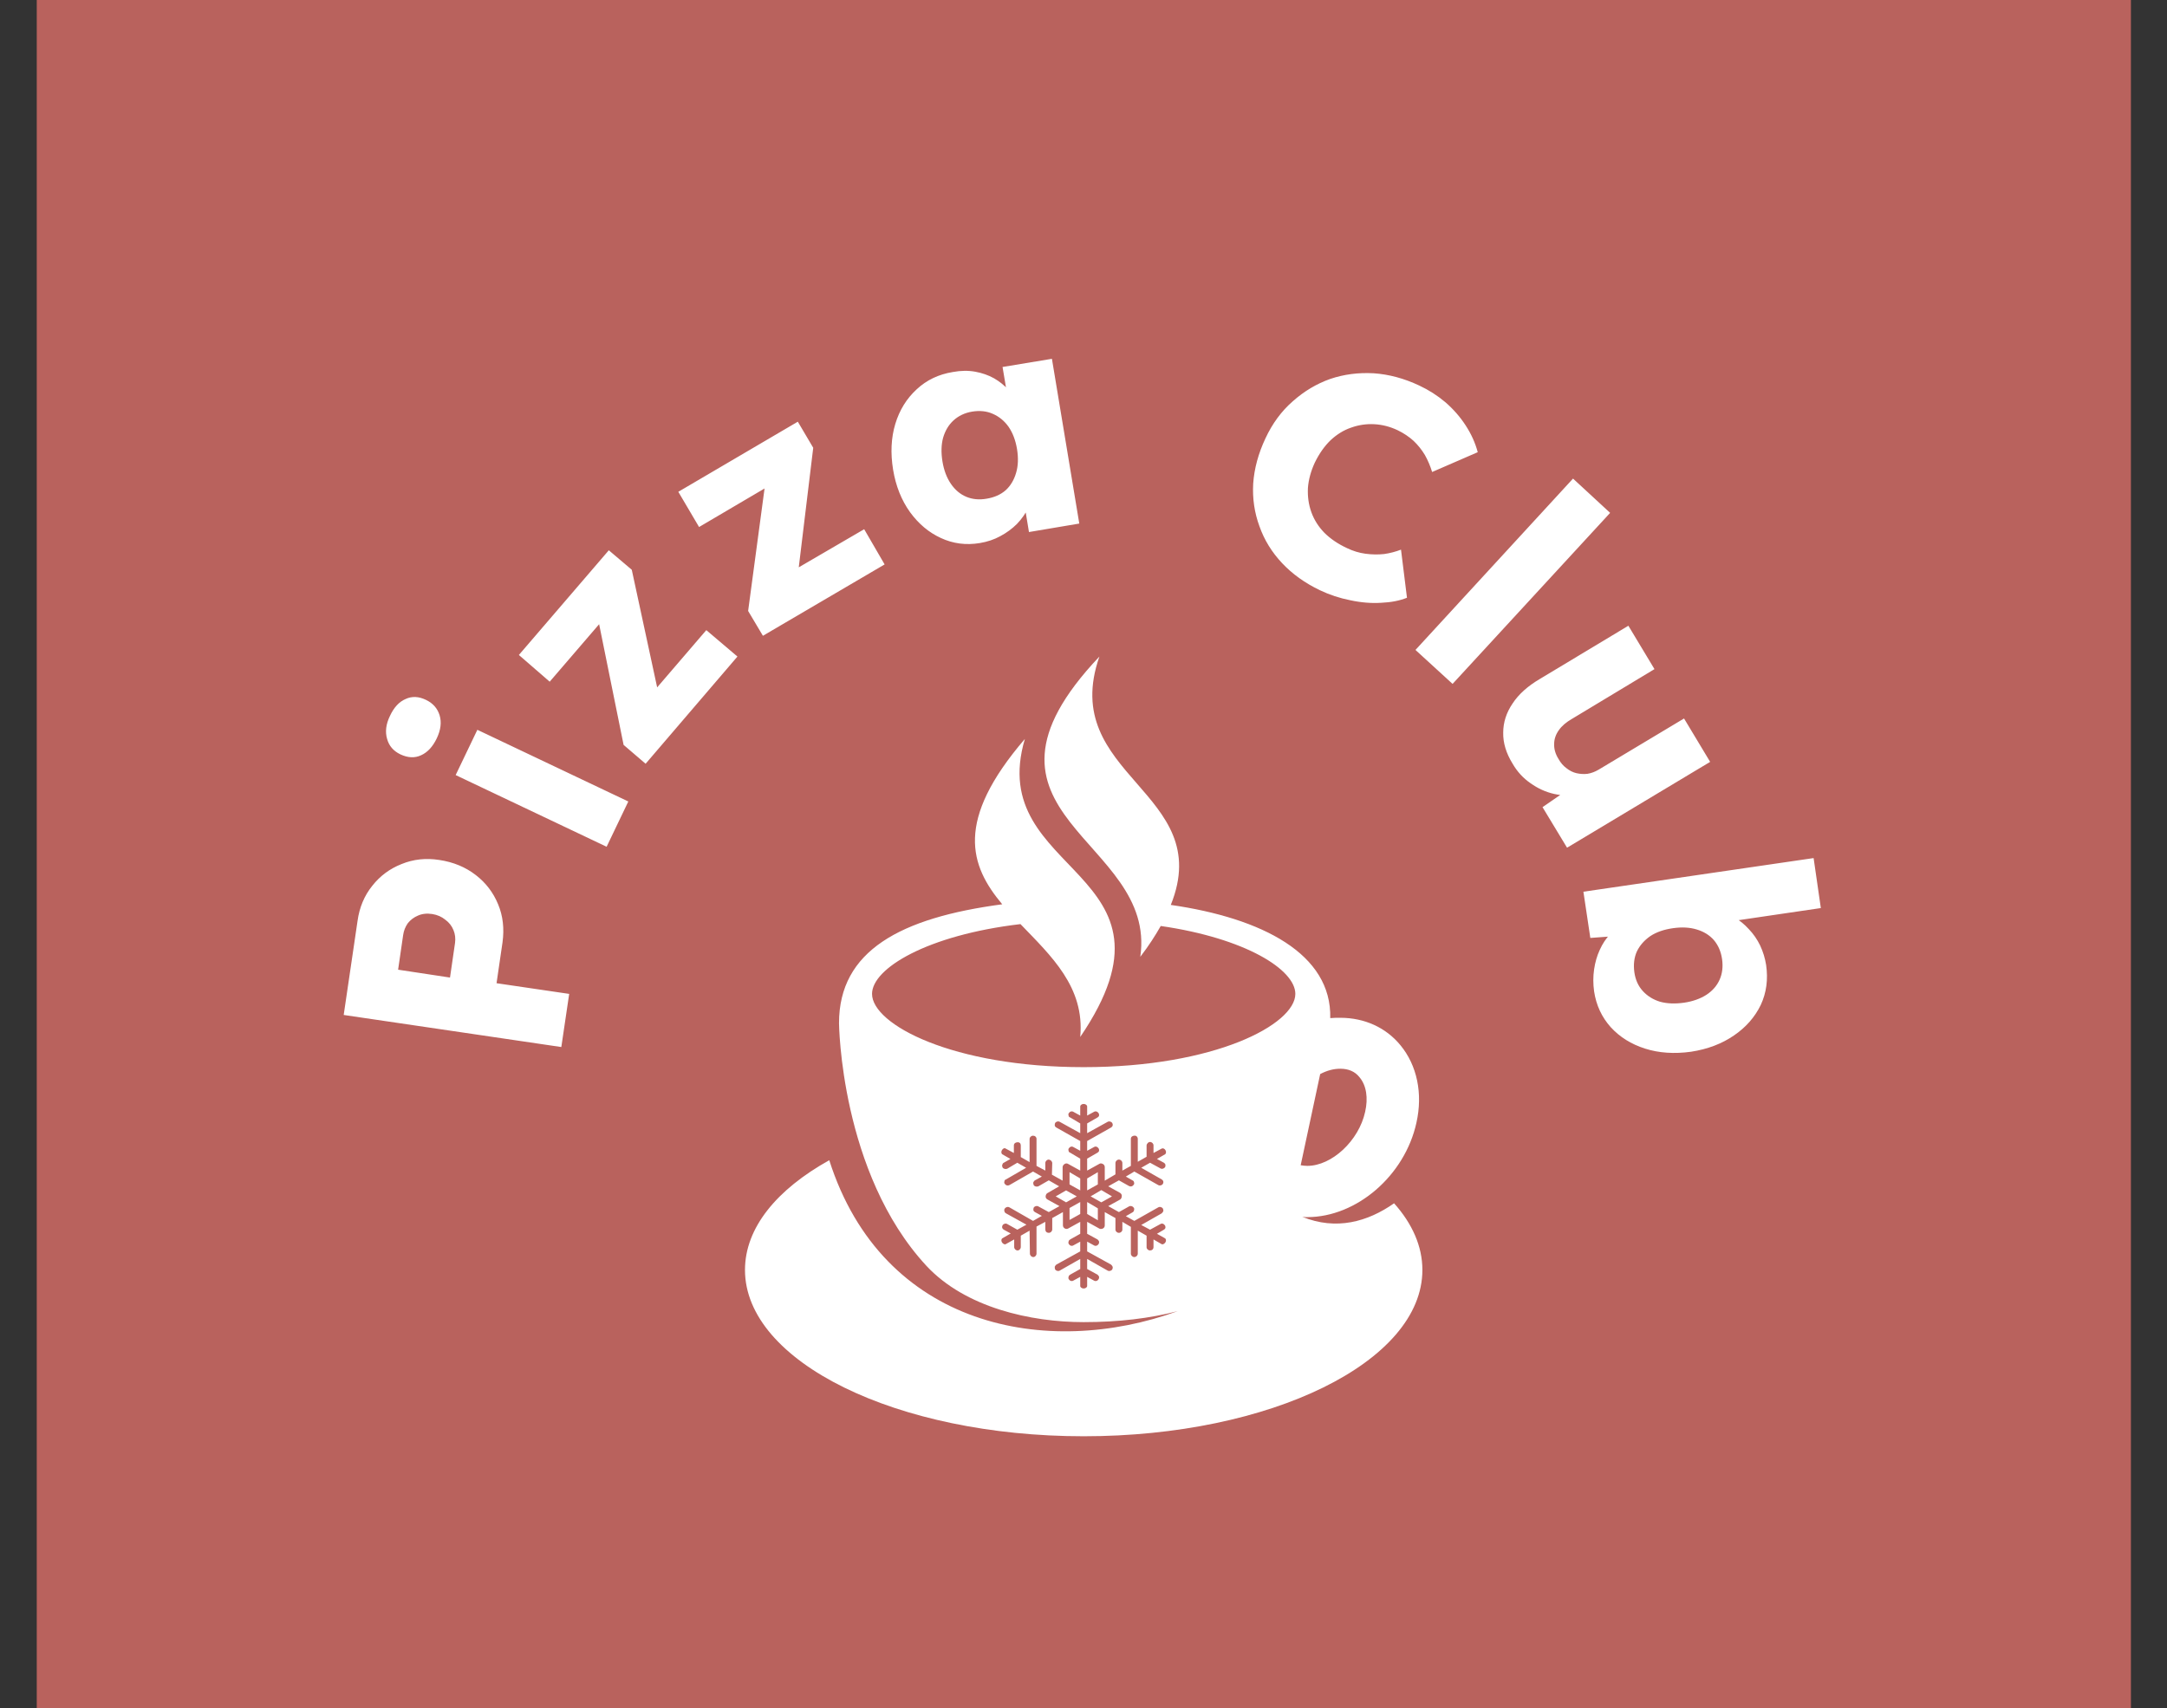<svg xmlns="http://www.w3.org/2000/svg" version="1.1" xmlns:xlink="http://www.w3.org/1999/xlink" xmlns:svgjs="http://svgjs.dev/svgjs" viewBox="0 0 5.795 4.569"><rect x="0" y="0" width="5.795" height="4.569" fill="#333333" stroke="none"/><g transform="matrix(0.841,0,0,0.841,2.898,4)"><rect width="6.659" height="6.659" x="-3.329" y="-5.369" fill="#b9625d"></rect><g transform="matrix(1,0,0,1,0,0)"><path d=" M -1.661 -1.426 L -2.353 -1.528 L -2.309 -1.827 Q -2.3 -1.892 -2.262 -1.939 Q -2.225 -1.986 -2.169 -2.008 Q -2.113 -2.031 -2.049 -2.021 Q -1.982 -2.011 -1.933 -1.973 Q -1.885 -1.936 -1.862 -1.88 Q -1.839 -1.825 -1.848 -1.759 L -1.867 -1.629 L -1.636 -1.595 L -1.661 -1.426 M -2.015 -1.647 L -1.999 -1.757 Q -1.996 -1.779 -2.004 -1.798 Q -2.012 -1.818 -2.03 -1.831 Q -2.047 -1.845 -2.071 -1.849 Q -2.097 -1.853 -2.117 -1.844 Q -2.136 -1.836 -2.149 -1.82 Q -2.161 -1.803 -2.164 -1.782 L -2.18 -1.672 L -2.015 -1.647 M -1.517 -2.063 L -1.997 -2.291 L -1.928 -2.435 L -1.448 -2.207 L -1.517 -2.063 M -2.057 -2.408 Q -2.076 -2.368 -2.107 -2.354 Q -2.137 -2.34 -2.173 -2.357 Q -2.206 -2.373 -2.215 -2.406 Q -2.225 -2.44 -2.206 -2.479 Q -2.187 -2.52 -2.156 -2.533 Q -2.126 -2.547 -2.091 -2.53 Q -2.058 -2.514 -2.048 -2.481 Q -2.038 -2.448 -2.057 -2.408 M -1.393 -2.327 L -1.463 -2.387 L -1.554 -2.836 L -1.514 -2.802 L -1.698 -2.588 L -1.796 -2.673 L -1.51 -3.006 L -1.437 -2.944 L -1.344 -2.513 L -1.382 -2.54 L -1.2 -2.752 L -1.101 -2.668 L -1.393 -2.327 M -1.02 -2.734 L -1.067 -2.813 L -1.006 -3.268 L -0.98 -3.223 L -1.223 -3.08 L -1.289 -3.192 L -0.909 -3.415 L -0.86 -3.332 L -0.913 -2.894 L -0.94 -2.932 L -0.698 -3.073 L -0.633 -2.961 L -1.02 -2.734 M -0.33 -3.029 Q -0.396 -3.018 -0.454 -3.045 Q -0.511 -3.071 -0.552 -3.127 Q -0.593 -3.184 -0.606 -3.262 Q -0.619 -3.342 -0.599 -3.408 Q -0.579 -3.474 -0.531 -3.518 Q -0.484 -3.562 -0.416 -3.573 Q -0.378 -3.58 -0.345 -3.574 Q -0.312 -3.568 -0.285 -3.553 Q -0.259 -3.538 -0.238 -3.515 Q -0.217 -3.493 -0.204 -3.466 L -0.237 -3.464 L -0.258 -3.589 L -0.101 -3.615 L -0.014 -3.091 L -0.174 -3.064 L -0.195 -3.191 L -0.159 -3.197 Q -0.163 -3.169 -0.176 -3.141 Q -0.19 -3.113 -0.212 -3.09 Q -0.235 -3.067 -0.265 -3.051 Q -0.294 -3.035 -0.33 -3.029 M -0.309 -3.17 Q -0.272 -3.176 -0.248 -3.197 Q -0.225 -3.218 -0.215 -3.252 Q -0.205 -3.285 -0.212 -3.328 Q -0.219 -3.37 -0.239 -3.399 Q -0.259 -3.427 -0.289 -3.44 Q -0.318 -3.453 -0.355 -3.447 Q -0.39 -3.441 -0.414 -3.419 Q -0.437 -3.398 -0.447 -3.364 Q -0.456 -3.331 -0.449 -3.288 Q -0.442 -3.246 -0.422 -3.217 Q -0.402 -3.188 -0.373 -3.176 Q -0.344 -3.164 -0.309 -3.17 M 0.751 -2.879 Q 0.68 -2.913 0.631 -2.965 Q 0.582 -3.017 0.559 -3.082 Q 0.535 -3.147 0.539 -3.218 Q 0.544 -3.29 0.578 -3.362 Q 0.611 -3.433 0.665 -3.48 Q 0.719 -3.528 0.784 -3.551 Q 0.849 -3.573 0.922 -3.569 Q 0.995 -3.564 1.067 -3.53 Q 1.112 -3.509 1.15 -3.477 Q 1.188 -3.444 1.214 -3.404 Q 1.241 -3.363 1.253 -3.318 L 1.108 -3.255 Q 1.099 -3.284 1.085 -3.309 Q 1.07 -3.334 1.049 -3.354 Q 1.027 -3.374 0.998 -3.388 Q 0.962 -3.405 0.924 -3.407 Q 0.886 -3.409 0.85 -3.396 Q 0.815 -3.384 0.785 -3.356 Q 0.756 -3.328 0.735 -3.285 Q 0.716 -3.244 0.713 -3.204 Q 0.711 -3.163 0.724 -3.127 Q 0.737 -3.091 0.765 -3.062 Q 0.794 -3.033 0.837 -3.013 Q 0.866 -2.999 0.896 -2.995 Q 0.926 -2.991 0.955 -2.994 Q 0.983 -2.998 1.009 -3.008 L 1.028 -2.855 Q 0.993 -2.841 0.946 -2.839 Q 0.899 -2.836 0.848 -2.847 Q 0.797 -2.857 0.751 -2.879 M 1.055 -2.689 L 1.556 -3.234 L 1.674 -3.125 L 1.173 -2.581 L 1.055 -2.689 M 1.364 -2.327 Q 1.333 -2.377 1.334 -2.426 Q 1.334 -2.475 1.364 -2.519 Q 1.393 -2.563 1.451 -2.597 L 1.732 -2.766 L 1.815 -2.628 L 1.553 -2.47 Q 1.525 -2.454 1.511 -2.434 Q 1.496 -2.413 1.496 -2.39 Q 1.495 -2.366 1.51 -2.342 Q 1.52 -2.324 1.535 -2.313 Q 1.55 -2.301 1.567 -2.297 Q 1.585 -2.293 1.602 -2.295 Q 1.62 -2.298 1.637 -2.308 L 1.909 -2.471 L 1.992 -2.333 L 1.537 -2.06 L 1.459 -2.189 L 1.549 -2.251 L 1.575 -2.232 Q 1.536 -2.222 1.496 -2.231 Q 1.456 -2.24 1.421 -2.265 Q 1.386 -2.289 1.364 -2.327 M 1.623 -1.603 Q 1.618 -1.639 1.623 -1.673 Q 1.628 -1.707 1.641 -1.735 Q 1.654 -1.764 1.674 -1.785 Q 1.694 -1.805 1.717 -1.815 L 1.734 -1.782 L 1.611 -1.773 L 1.589 -1.92 L 2.321 -2.027 L 2.344 -1.868 L 2.011 -1.819 L 2.018 -1.854 Q 2.045 -1.851 2.07 -1.838 Q 2.094 -1.824 2.115 -1.801 Q 2.137 -1.778 2.151 -1.749 Q 2.165 -1.719 2.17 -1.687 Q 2.18 -1.618 2.153 -1.56 Q 2.125 -1.502 2.068 -1.463 Q 2.01 -1.423 1.931 -1.411 Q 1.851 -1.4 1.785 -1.421 Q 1.719 -1.442 1.676 -1.489 Q 1.633 -1.537 1.623 -1.603 M 1.751 -1.664 Q 1.756 -1.628 1.778 -1.604 Q 1.8 -1.58 1.833 -1.57 Q 1.866 -1.561 1.909 -1.567 Q 1.95 -1.573 1.98 -1.592 Q 2.009 -1.611 2.022 -1.64 Q 2.035 -1.669 2.03 -1.705 Q 2.025 -1.741 2.004 -1.766 Q 1.983 -1.79 1.949 -1.8 Q 1.916 -1.81 1.874 -1.804 Q 1.831 -1.798 1.802 -1.779 Q 1.773 -1.759 1.759 -1.73 Q 1.746 -1.701 1.751 -1.664" fill="#ffffff" fill-rule="nonzero"></path></g><g transform="matrix(1,0,0,1,0,0)"><g transform="matrix(1,0,0,1,0,0)" clip-path="url(#SvgjsClipPath12382)"><g clip-path="url(#SvgjsClipPath123774f986e73-2b20-4d86-9927-e0b6f39c7a4e)"><path d=" M 0.011 -1.008 L 0.011 -0.97 L 0.045 -0.989 L 0.045 -1.028 Z" fill="#ffffff" transform="matrix(1,0,0,1,0,0)" fill-rule="nonzero"></path></g><g clip-path="url(#SvgjsClipPath123774f986e73-2b20-4d86-9927-e0b6f39c7a4e)"><path d=" M -0.045 -0.914 L -0.045 -0.876 L -0.011 -0.895 L -0.011 -0.933 Z" fill="#ffffff" transform="matrix(1,0,0,1,0,0)" fill-rule="nonzero"></path></g><g clip-path="url(#SvgjsClipPath123774f986e73-2b20-4d86-9927-e0b6f39c7a4e)"><path d=" M -0.089 -0.951 L -0.056 -0.932 L -0.022 -0.951 L -0.056 -0.97 Z" fill="#ffffff" transform="matrix(1,0,0,1,0,0)" fill-rule="nonzero"></path></g><g clip-path="url(#SvgjsClipPath123774f986e73-2b20-4d86-9927-e0b6f39c7a4e)"><path d=" M -0.045 -0.989 L -0.011 -0.97 L -0.011 -1.008 L -0.045 -1.028 Z" fill="#ffffff" transform="matrix(1,0,0,1,0,0)" fill-rule="nonzero"></path></g><g clip-path="url(#SvgjsClipPath123774f986e73-2b20-4d86-9927-e0b6f39c7a4e)"><path d=" M 0.011 -0.895 L 0.045 -0.875 L 0.045 -0.913 L 0.011 -0.933 Z" fill="#ffffff" transform="matrix(1,0,0,1,0,0)" fill-rule="nonzero"></path></g><g clip-path="url(#ad0f8e106-4082-4dae-930f-21fe848167b24f986e73-2b20-4d86-9927-e0b6f39c7a4e)"><path d=" M 0.987 -0.929 C 0.903 -0.87 0.803 -0.842 0.695 -0.886 C 0.7 -0.885 0.706 -0.885 0.711 -0.885 C 0.868 -0.885 1.021 -1.017 1.058 -1.185 C 1.079 -1.278 1.06 -1.368 1.007 -1.432 C 0.961 -1.488 0.893 -1.519 0.816 -1.519 C 0.805 -1.519 0.795 -1.519 0.784 -1.518 C 0.789 -1.722 0.568 -1.836 0.277 -1.878 C 0.422 -2.238 -0.083 -2.288 0.05 -2.668 C -0.429 -2.162 0.235 -2.09 0.18 -1.713 C 0.207 -1.748 0.228 -1.781 0.245 -1.811 C 0.515 -1.772 0.673 -1.672 0.673 -1.595 C 0.673 -1.498 0.417 -1.362 0 -1.362 C -0.417 -1.362 -0.673 -1.498 -0.673 -1.595 C -0.673 -1.676 -0.498 -1.782 -0.201 -1.817 C -0.104 -1.716 0.004 -1.617 -0.011 -1.458 C 0.353 -1.993 -0.317 -1.968 -0.187 -2.406 C -0.411 -2.145 -0.362 -2.003 -0.259 -1.88 C -0.583 -1.837 -0.778 -1.732 -0.778 -1.502 C -0.778 -1.502 -0.774 -1.026 -0.5 -0.73 C -0.376 -0.597 -0.168 -0.551 0 -0.551 C 0.111 -0.551 0.211 -0.563 0.299 -0.586 C -0.116 -0.435 -0.639 -0.533 -0.809 -1.066 C -0.976 -0.973 -1.077 -0.851 -1.077 -0.717 C -1.077 -0.425 -0.595 -0.188 0 -0.188 C 0.595 -0.188 1.077 -0.425 1.077 -0.717 C 1.077 -0.792 1.045 -0.864 0.987 -0.929 M 0.255 -1.058 C 0.257 -1.057 0.259 -1.054 0.26 -1.052 C 0.26 -1.049 0.26 -1.046 0.259 -1.044 C 0.255 -1.039 0.249 -1.037 0.244 -1.04 L 0.211 -1.058 L 0.183 -1.042 L 0.248 -1.005 C 0.25 -1.004 0.252 -1.002 0.253 -0.999 C 0.254 -0.996 0.253 -0.993 0.252 -0.991 C 0.249 -0.986 0.242 -0.984 0.237 -0.987 L 0.161 -1.03 L 0.134 -1.014 L 0.155 -1.002 C 0.158 -1.001 0.16 -0.998 0.16 -0.996 C 0.161 -0.993 0.161 -0.99 0.159 -0.988 C 0.156 -0.983 0.15 -0.981 0.144 -0.984 L 0.112 -1.002 L 0.078 -0.983 L 0.116 -0.962 C 0.12 -0.959 0.122 -0.955 0.121 -0.951 C 0.121 -0.947 0.119 -0.943 0.116 -0.941 L 0.078 -0.92 L 0.112 -0.901 L 0.144 -0.919 C 0.149 -0.922 0.156 -0.92 0.159 -0.915 C 0.161 -0.913 0.161 -0.91 0.16 -0.907 C 0.16 -0.904 0.158 -0.902 0.155 -0.9 L 0.134 -0.888 L 0.161 -0.873 L 0.237 -0.916 C 0.242 -0.919 0.249 -0.917 0.252 -0.912 C 0.253 -0.909 0.254 -0.906 0.253 -0.904 C 0.252 -0.901 0.25 -0.899 0.248 -0.897 L 0.183 -0.86 L 0.211 -0.845 L 0.244 -0.863 C 0.249 -0.866 0.255 -0.864 0.258 -0.859 C 0.26 -0.857 0.26 -0.854 0.26 -0.851 C 0.259 -0.848 0.257 -0.846 0.255 -0.845 L 0.233 -0.832 L 0.258 -0.818 C 0.262 -0.816 0.263 -0.81 0.26 -0.805 C 0.257 -0.8 0.251 -0.797 0.248 -0.799 L 0.222 -0.814 L 0.222 -0.789 C 0.222 -0.787 0.221 -0.784 0.219 -0.782 C 0.217 -0.78 0.214 -0.779 0.211 -0.779 C 0.205 -0.779 0.2 -0.784 0.2 -0.789 L 0.2 -0.826 L 0.172 -0.842 L 0.172 -0.769 C 0.172 -0.763 0.167 -0.758 0.161 -0.758 C 0.155 -0.758 0.15 -0.763 0.15 -0.769 L 0.15 -0.854 L 0.123 -0.87 L 0.123 -0.845 C 0.123 -0.84 0.118 -0.835 0.112 -0.835 C 0.106 -0.835 0.101 -0.84 0.101 -0.845 L 0.101 -0.882 L 0.067 -0.901 L 0.067 -0.858 C 0.067 -0.853 0.063 -0.849 0.059 -0.848 C 0.055 -0.847 0.052 -0.847 0.049 -0.849 L 0.011 -0.87 L 0.011 -0.832 L 0.044 -0.814 C 0.046 -0.812 0.048 -0.81 0.049 -0.807 C 0.049 -0.804 0.049 -0.801 0.047 -0.799 C 0.044 -0.794 0.038 -0.792 0.033 -0.795 L 0.011 -0.807 L 0.011 -0.776 L 0.087 -0.734 C 0.089 -0.732 0.091 -0.73 0.092 -0.727 C 0.093 -0.724 0.092 -0.722 0.091 -0.719 C 0.088 -0.714 0.081 -0.712 0.076 -0.715 L 0.011 -0.752 L 0.011 -0.72 L 0.044 -0.702 C 0.046 -0.7 0.048 -0.698 0.049 -0.695 C 0.049 -0.692 0.049 -0.69 0.047 -0.687 C 0.044 -0.682 0.038 -0.68 0.033 -0.683 L 0.011 -0.695 L 0.011 -0.666 C 0.011 -0.662 0.006 -0.658 0 -0.658 C -0.006 -0.658 -0.011 -0.662 -0.011 -0.666 L -0.011 -0.695 L -0.033 -0.683 C -0.038 -0.68 -0.044 -0.682 -0.047 -0.687 C -0.049 -0.69 -0.049 -0.692 -0.048 -0.695 C -0.048 -0.698 -0.046 -0.7 -0.043 -0.702 L -0.011 -0.72 L -0.011 -0.752 L -0.076 -0.715 C -0.081 -0.712 -0.088 -0.714 -0.091 -0.719 C -0.092 -0.722 -0.092 -0.724 -0.092 -0.727 C -0.091 -0.73 -0.089 -0.732 -0.087 -0.734 L -0.011 -0.776 L -0.011 -0.807 L -0.033 -0.795 C -0.038 -0.792 -0.044 -0.794 -0.047 -0.799 C -0.049 -0.802 -0.049 -0.804 -0.048 -0.807 C -0.048 -0.81 -0.046 -0.812 -0.043 -0.814 L -0.011 -0.832 L -0.011 -0.87 L -0.049 -0.849 C -0.052 -0.847 -0.057 -0.847 -0.06 -0.849 C -0.064 -0.851 -0.066 -0.855 -0.066 -0.859 L -0.066 -0.901 L -0.1 -0.882 L -0.1 -0.846 C -0.1 -0.84 -0.105 -0.835 -0.111 -0.835 C -0.114 -0.835 -0.117 -0.836 -0.119 -0.838 C -0.121 -0.84 -0.122 -0.843 -0.122 -0.846 L -0.122 -0.87 L -0.15 -0.855 L -0.15 -0.769 C -0.15 -0.763 -0.155 -0.758 -0.16 -0.758 C -0.166 -0.758 -0.171 -0.763 -0.171 -0.769 L -0.172 -0.842 L -0.2 -0.826 L -0.2 -0.79 C -0.2 -0.784 -0.205 -0.779 -0.21 -0.779 C -0.216 -0.779 -0.221 -0.784 -0.221 -0.79 L -0.221 -0.814 L -0.248 -0.799 C -0.251 -0.797 -0.257 -0.8 -0.26 -0.805 C -0.263 -0.81 -0.262 -0.816 -0.258 -0.818 L -0.232 -0.833 L -0.254 -0.845 C -0.256 -0.846 -0.258 -0.848 -0.259 -0.851 C -0.26 -0.854 -0.259 -0.857 -0.258 -0.859 C -0.255 -0.864 -0.248 -0.866 -0.243 -0.863 L -0.211 -0.845 L -0.182 -0.861 L -0.247 -0.897 C -0.25 -0.899 -0.252 -0.901 -0.252 -0.904 C -0.253 -0.907 -0.253 -0.909 -0.251 -0.912 C -0.248 -0.917 -0.241 -0.919 -0.236 -0.916 L -0.161 -0.873 L -0.133 -0.889 L -0.155 -0.901 C -0.157 -0.902 -0.159 -0.904 -0.16 -0.907 C -0.16 -0.91 -0.16 -0.913 -0.159 -0.915 C -0.156 -0.92 -0.149 -0.922 -0.144 -0.919 L -0.111 -0.901 L -0.077 -0.92 L -0.115 -0.941 C -0.119 -0.943 -0.121 -0.947 -0.121 -0.95 C -0.121 -0.955 -0.119 -0.959 -0.116 -0.961 L -0.078 -0.983 L -0.111 -1.002 L -0.144 -0.983 C -0.149 -0.981 -0.156 -0.982 -0.159 -0.987 C -0.16 -0.99 -0.161 -0.993 -0.16 -0.996 C -0.159 -0.998 -0.157 -1.001 -0.155 -1.002 L -0.133 -1.014 L -0.161 -1.03 L -0.236 -0.987 C -0.242 -0.984 -0.248 -0.986 -0.251 -0.991 C -0.253 -0.993 -0.253 -0.996 -0.252 -0.999 C -0.252 -1.002 -0.25 -1.004 -0.247 -1.005 L -0.183 -1.042 L -0.211 -1.058 L -0.243 -1.039 C -0.248 -1.037 -0.255 -1.038 -0.258 -1.043 C -0.259 -1.046 -0.26 -1.049 -0.259 -1.051 C -0.258 -1.054 -0.257 -1.057 -0.254 -1.058 L -0.233 -1.07 L -0.259 -1.085 C -0.262 -1.087 -0.263 -1.093 -0.26 -1.098 C -0.257 -1.103 -0.252 -1.106 -0.248 -1.103 L -0.222 -1.089 L -0.222 -1.113 C -0.222 -1.119 -0.217 -1.123 -0.211 -1.123 C -0.208 -1.124 -0.205 -1.122 -0.203 -1.121 C -0.201 -1.119 -0.2 -1.116 -0.2 -1.113 L -0.2 -1.076 L -0.172 -1.06 L -0.172 -1.134 C -0.172 -1.139 -0.167 -1.144 -0.161 -1.144 C -0.158 -1.144 -0.155 -1.143 -0.153 -1.141 C -0.151 -1.139 -0.15 -1.137 -0.15 -1.134 L -0.15 -1.048 L -0.122 -1.033 L -0.122 -1.057 C -0.122 -1.063 -0.117 -1.068 -0.111 -1.068 C -0.109 -1.068 -0.106 -1.066 -0.104 -1.065 C -0.102 -1.063 -0.1 -1.06 -0.1 -1.057 L -0.101 -1.02 L -0.067 -1.001 L -0.067 -1.044 C -0.067 -1.047 -0.065 -1.051 -0.062 -1.053 C -0.059 -1.056 -0.053 -1.057 -0.049 -1.054 L -0.011 -1.033 L -0.011 -1.071 L -0.043 -1.09 C -0.046 -1.091 -0.048 -1.093 -0.048 -1.096 C -0.049 -1.099 -0.049 -1.102 -0.047 -1.104 C -0.044 -1.109 -0.038 -1.111 -0.033 -1.108 L -0.011 -1.096 L -0.011 -1.127 L -0.087 -1.17 C -0.089 -1.171 -0.091 -1.173 -0.092 -1.176 C -0.092 -1.179 -0.092 -1.182 -0.091 -1.184 C -0.088 -1.189 -0.081 -1.191 -0.076 -1.188 L -0.011 -1.152 L -0.011 -1.183 L -0.043 -1.202 C -0.046 -1.203 -0.048 -1.205 -0.048 -1.208 C -0.049 -1.211 -0.049 -1.214 -0.047 -1.216 C -0.044 -1.221 -0.038 -1.223 -0.033 -1.22 L -0.011 -1.208 L -0.011 -1.237 C -0.011 -1.241 -0.006 -1.245 0 -1.245 C 0.006 -1.245 0.011 -1.241 0.011 -1.237 L 0.011 -1.208 L 0.033 -1.22 C 0.038 -1.223 0.044 -1.221 0.047 -1.216 C 0.049 -1.214 0.049 -1.211 0.049 -1.208 C 0.048 -1.205 0.046 -1.203 0.044 -1.202 L 0.011 -1.183 L 0.011 -1.152 L 0.076 -1.188 C 0.081 -1.191 0.088 -1.189 0.091 -1.184 C 0.092 -1.182 0.093 -1.179 0.092 -1.176 C 0.091 -1.173 0.089 -1.171 0.087 -1.17 L 0.011 -1.127 L 0.011 -1.096 L 0.033 -1.108 C 0.038 -1.111 0.044 -1.109 0.047 -1.104 C 0.049 -1.102 0.049 -1.099 0.049 -1.096 C 0.048 -1.093 0.046 -1.091 0.044 -1.09 L 0.011 -1.071 L 0.011 -1.033 L 0.049 -1.054 C 0.053 -1.057 0.057 -1.056 0.061 -1.054 C 0.065 -1.052 0.067 -1.048 0.067 -1.044 L 0.067 -1.001 L 0.101 -1.021 L 0.101 -1.057 C 0.101 -1.063 0.106 -1.068 0.112 -1.068 C 0.118 -1.068 0.123 -1.063 0.123 -1.057 L 0.123 -1.033 L 0.15 -1.048 L 0.15 -1.134 C 0.15 -1.14 0.155 -1.144 0.161 -1.144 C 0.167 -1.145 0.172 -1.14 0.172 -1.134 L 0.172 -1.061 L 0.2 -1.077 L 0.2 -1.113 C 0.2 -1.116 0.202 -1.119 0.204 -1.121 C 0.206 -1.123 0.208 -1.124 0.211 -1.124 C 0.217 -1.124 0.222 -1.119 0.222 -1.113 L 0.222 -1.089 L 0.248 -1.103 C 0.252 -1.105 0.257 -1.103 0.26 -1.098 C 0.263 -1.093 0.262 -1.087 0.259 -1.085 L 0.233 -1.07 Z M 0.752 -1.34 C 0.773 -1.351 0.794 -1.357 0.816 -1.357 C 0.842 -1.357 0.863 -1.348 0.877 -1.33 C 0.899 -1.304 0.905 -1.264 0.895 -1.22 C 0.875 -1.128 0.789 -1.048 0.711 -1.048 C 0.704 -1.048 0.697 -1.049 0.69 -1.05 Z" fill="#ffffff" transform="matrix(1,0,0,1,0,0)" fill-rule="nonzero"></path></g><g clip-path="url(#SvgjsClipPath123774f986e73-2b20-4d86-9927-e0b6f39c7a4e)"><path d=" M 0.022 -0.951 L 0.056 -0.932 L 0.09 -0.951 L 0.056 -0.971 Z" fill="#ffffff" transform="matrix(1,0,0,1,0,0)" fill-rule="nonzero"></path></g></g></g></g><defs><clipPath id="SvgjsClipPath12382"><path d=" M -1.077 -2.668 h 2.154 v 2.481 h -2.154 Z"></path></clipPath><clipPath id="SvgjsClipPath123774f986e73-2b20-4d86-9927-e0b6f39c7a4e"><path d=" M -1.077 -2.668 L 1.077 -2.668 L 1.077 -0.188 L -1.077 -0.188 Z"></path></clipPath><clipPath id="ad0f8e106-4082-4dae-930f-21fe848167b24f986e73-2b20-4d86-9927-e0b6f39c7a4e"><path d=" M -1.077 -0.188 L 1.077 -0.188 L 1.077 -2.668 L -1.077 -2.668 Z"></path></clipPath></defs></svg>